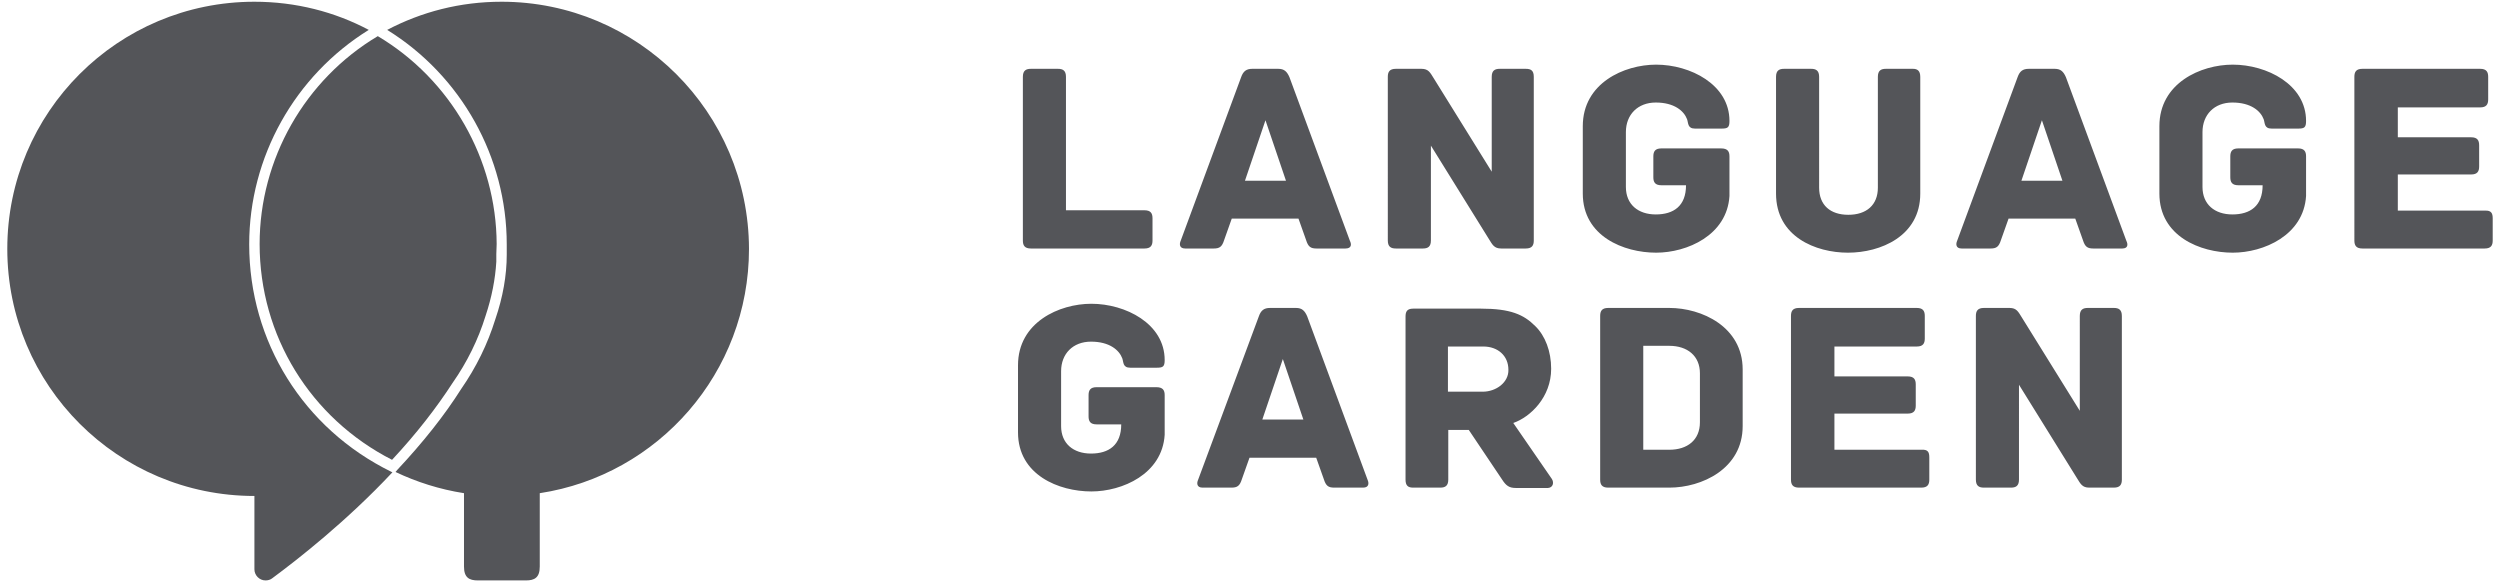 <svg id="Layer_1" xmlns="http://www.w3.org/2000/svg" viewBox="0 0 719.3 167.5"><style>.st0,.st1{fill:#545559}</style><path class="st0" d="M108.7 10.4c-21 12.5-34 35.4-34 59.8 0 26.4 14.6 50.1 38.1 62.1 7-7.5 12.8-15 17.4-22.1 4.2-6 7.4-12.5 9.5-19.3 1.8-5.4 2.8-10.6 3.1-15.6v-2.2c0-1 .1-1.9.1-2.9-.1-24.4-13.2-47.3-34.2-59.8z"/><path class="st0" d="M144.3.5c-11.9 0-23 2.9-32.9 8.1 21.3 13.2 34.4 36.6 34.4 61.7v3c0 5.9-1.1 12.2-3.3 18.6-2.2 7.1-5.5 13.8-9.8 20-4.8 7.6-11 15.4-18.4 23.3l-.5.6c6.1 2.9 12.7 5 19.7 6.1V163c0 3.2 1.5 4 4 4h13.8c2.5 0 4-.8 4-4v-21.1c34.1-5.2 60.2-34.7 60.2-70.3-.1-39.3-32-71.1-71.2-71.1zM71.7 70.3c0-25.1 13.1-48.5 34.4-61.7C96.3 3.4 85.1.5 73.2.5 33.9.5 2.1 32.3 2.1 71.6s31.8 71.1 71.1 71.1v21.1c0 1.7 1.4 3.2 3.2 3.2.7 0 1.4-.2 1.9-.6 7.3-5.4 21.4-16.4 34.6-30.5l-.4-.2c-25.2-12.4-40.8-37.4-40.8-65.4z"/><path class="st1" d="M331.6 62.8v6.4c0 1.4-.5 2.3-2.3 2.3h-32.7c-1.8 0-2.3-.9-2.3-2.3V22.1c0-1.8.9-2.3 2.3-2.3h7.8c1.4 0 2.3.5 2.3 2.3v38.4h22.6c1.8 0 2.3.9 2.3 2.3zm55.5 8.7h-8.3c-1.7 0-2.4-.5-3-2.4l-2.2-6.2h-19.2l-2.2 6.2c-.6 1.9-1.3 2.4-3 2.4H341c-1.7 0-1.7-1.3-1.3-2.2l17.4-47.1c.6-1.7 1.5-2.4 3.2-2.4h7.5c1.7 0 2.5.8 3.2 2.4l17.4 47.1c.5 1 .5 2.2-1.3 2.2zM370 52l-5.9-17.4-5.9 17.4H370zm71.3-29.9v47.1c0 1.4-.5 2.3-2.3 2.3h-7.1c-2 0-2.5-1.1-3.5-2.7l-16.7-26.9v27.3c0 1.8-.9 2.3-2.3 2.3h-7.8c-1.4 0-2.3-.5-2.3-2.3V22.1c0-1.4.5-2.3 2.3-2.3h7.4c2 0 2.5 1.1 3.5 2.7l16.7 26.9V22.1c0-1.8.9-2.3 2.3-2.3h7.5c1.5 0 2.3.5 2.3 2.3zM497.6 45v11.4c-.7 11.3-12.2 16.3-21.1 16.3-9.3 0-21.1-4.7-21.1-17V36.3c0-12.4 11.9-17.7 21.1-17.7 9.8 0 21.1 5.7 21.1 16.2 0 1.9-.5 2.2-2.3 2.2h-7.6c-2.2 0-1.9-1.6-2.3-2.7-.9-2.4-3.7-4.8-9-4.8-5.2 0-8.6 3.5-8.6 8.5v15.8c0 5 3.5 7.9 8.6 7.9s8.7-2.4 8.7-8.4H478c-1.8 0-2.3-.9-2.3-2.3v-6c0-1.4.5-2.3 2.3-2.3h17.2c1.9 0 2.4.9 2.4 2.3zm54.9-22.9v33.6c0 12.3-11.5 17-20.8 17s-20.7-4.6-20.7-17V22.1c0-1.8.9-2.3 2.3-2.3h7.8c1.4 0 2.3.5 2.3 2.3V54c0 5 3.2 7.8 8.4 7.8s8.5-2.8 8.5-7.8V22.1c0-1.8.9-2.3 2.3-2.3h7.8c1.2 0 2.1.5 2.1 2.3zm58.1 49.4h-8.3c-1.7 0-2.4-.5-3-2.4l-2.2-6.2h-19.2l-2.2 6.2c-.6 1.9-1.3 2.4-3 2.4h-8.3c-1.7 0-1.7-1.3-1.3-2.2l17.4-47.1c.6-1.7 1.5-2.4 3.2-2.4h7.5c1.7 0 2.5.8 3.2 2.4l17.4 47.1c.5 1 .5 2.2-1.2 2.2zM593.4 52l-5.9-17.4-5.9 17.4h11.8zm70.1-7v11.4c-.7 11.3-12.2 16.3-21.1 16.3-9.3 0-21.1-4.7-21.1-17V36.3c0-12.4 11.9-17.7 21.1-17.7 9.8 0 21.1 5.7 21.1 16.2 0 1.9-.5 2.2-2.3 2.2h-7.6c-2.2 0-1.9-1.6-2.3-2.7-.9-2.4-3.7-4.8-9-4.8-5.2 0-8.6 3.5-8.6 8.5v15.8c0 5 3.5 7.9 8.6 7.9s8.7-2.4 8.7-8.4h-7c-1.8 0-2.3-.9-2.3-2.3v-6c0-1.4.5-2.3 2.3-2.3h17.2c1.8 0 2.3.9 2.3 2.3zm53.7 17.8v6.4c0 1.4-.5 2.3-2.3 2.3h-35.2c-1.8 0-2.3-.9-2.3-2.3V22.1c0-1.4.5-2.3 2.3-2.3h33.9c1.8 0 2.3.9 2.3 2.3v6.5c0 1.4-.5 2.3-2.3 2.3h-23.7v8.6H711c1.8 0 2.3.9 2.3 2.3v6.1c0 1.4-.5 2.3-2.3 2.3h-21.1v10.4H715c1.8-.1 2.2.8 2.2 2.2zm-382.1 50.9v11.4c-.7 11.3-12.2 16.3-21.1 16.3-9.3 0-21.1-4.7-21.1-17v-19.3c0-12.4 11.9-17.7 21.1-17.7 9.8 0 21.1 5.7 21.1 16.2 0 1.9-.5 2.2-2.3 2.2h-7.6c-2.2 0-1.9-1.6-2.3-2.7-.9-2.4-3.7-4.8-9-4.8-5.2 0-8.6 3.5-8.6 8.5v15.8c0 5 3.5 7.9 8.6 7.9s8.7-2.4 8.7-8.4h-7.1c-1.8 0-2.3-.9-2.3-2.3v-6.1c0-1.4.5-2.3 2.3-2.3h17.2c1.9 0 2.4.9 2.4 2.3zm57.1 26.6h-8.3c-1.7 0-2.4-.5-3-2.4l-2.2-6.2h-19.2l-2.2 6.2c-.6 1.9-1.3 2.4-3 2.4H346c-1.7 0-1.7-1.3-1.3-2.2L362.2 91c.6-1.7 1.5-2.4 3.2-2.4h7.5c1.7 0 2.5.8 3.2 2.4l17.4 47.1c.4.9.4 2.2-1.3 2.2zM375 120.7l-5.9-17.4-5.9 17.4H375zm71.5 17.1l-11.1-16.1c4.9-1.7 10.9-7.4 10.9-15.6 0-5-1.7-9.5-4.6-12.3-3.3-3.3-7.1-5-15.6-5h-19.5c-1.8 0-2.2.9-2.2 2.3V138c0 1.8.8 2.3 2.2 2.3h7.8c1.4 0 2.3-.5 2.3-2.3v-14.3h5.9l9.6 14.3c1.1 1.7 2 2.4 3.9 2.4h9.3c1.4-.1 1.8-1.5 1.1-2.6zm-19.9-25.1h-10v-13h10.2c4.1 0 7.2 2.6 7.2 6.7.1 3.6-3.5 6.3-7.4 6.3zm74.8-6.4v16.3c0 12.3-11.8 17.7-21.1 17.7h-17.6c-1.8 0-2.3-.9-2.3-2.3V90.9c0-1.4.5-2.3 2.3-2.3h17.6c9.3 0 21.1 5.4 21.1 17.7zm-12.3 1.1c0-5-3.6-7.9-8.8-7.9h-7.5v29.9h7.5c5.2 0 8.8-2.8 8.8-7.9v-14.1zm66 24.2v6.4c0 1.4-.5 2.3-2.3 2.3h-35.2c-1.8 0-2.3-.9-2.3-2.3V90.9c0-1.4.5-2.3 2.3-2.3h33.9c1.8 0 2.3.9 2.3 2.3v6.5c0 1.4-.5 2.3-2.3 2.3h-23.7v8.6h21.1c1.8 0 2.3.9 2.3 2.3v6.1c0 1.4-.5 2.3-2.3 2.3h-21.1v10.4h25.1c1.8-.1 2.2.7 2.2 2.2zm55.4-40.7V138c0 1.4-.5 2.3-2.3 2.3h-7.1c-2 0-2.5-1.1-3.5-2.7l-16.7-26.9V138c0 1.8-.9 2.3-2.3 2.3h-7.8c-1.4 0-2.3-.5-2.3-2.3V90.9c0-1.4.5-2.3 2.3-2.3h7.4c2 0 2.5 1.1 3.5 2.7l16.7 26.9V90.9c0-1.8.9-2.3 2.3-2.3h7.5c1.4 0 2.3.5 2.3 2.3z"/></svg>